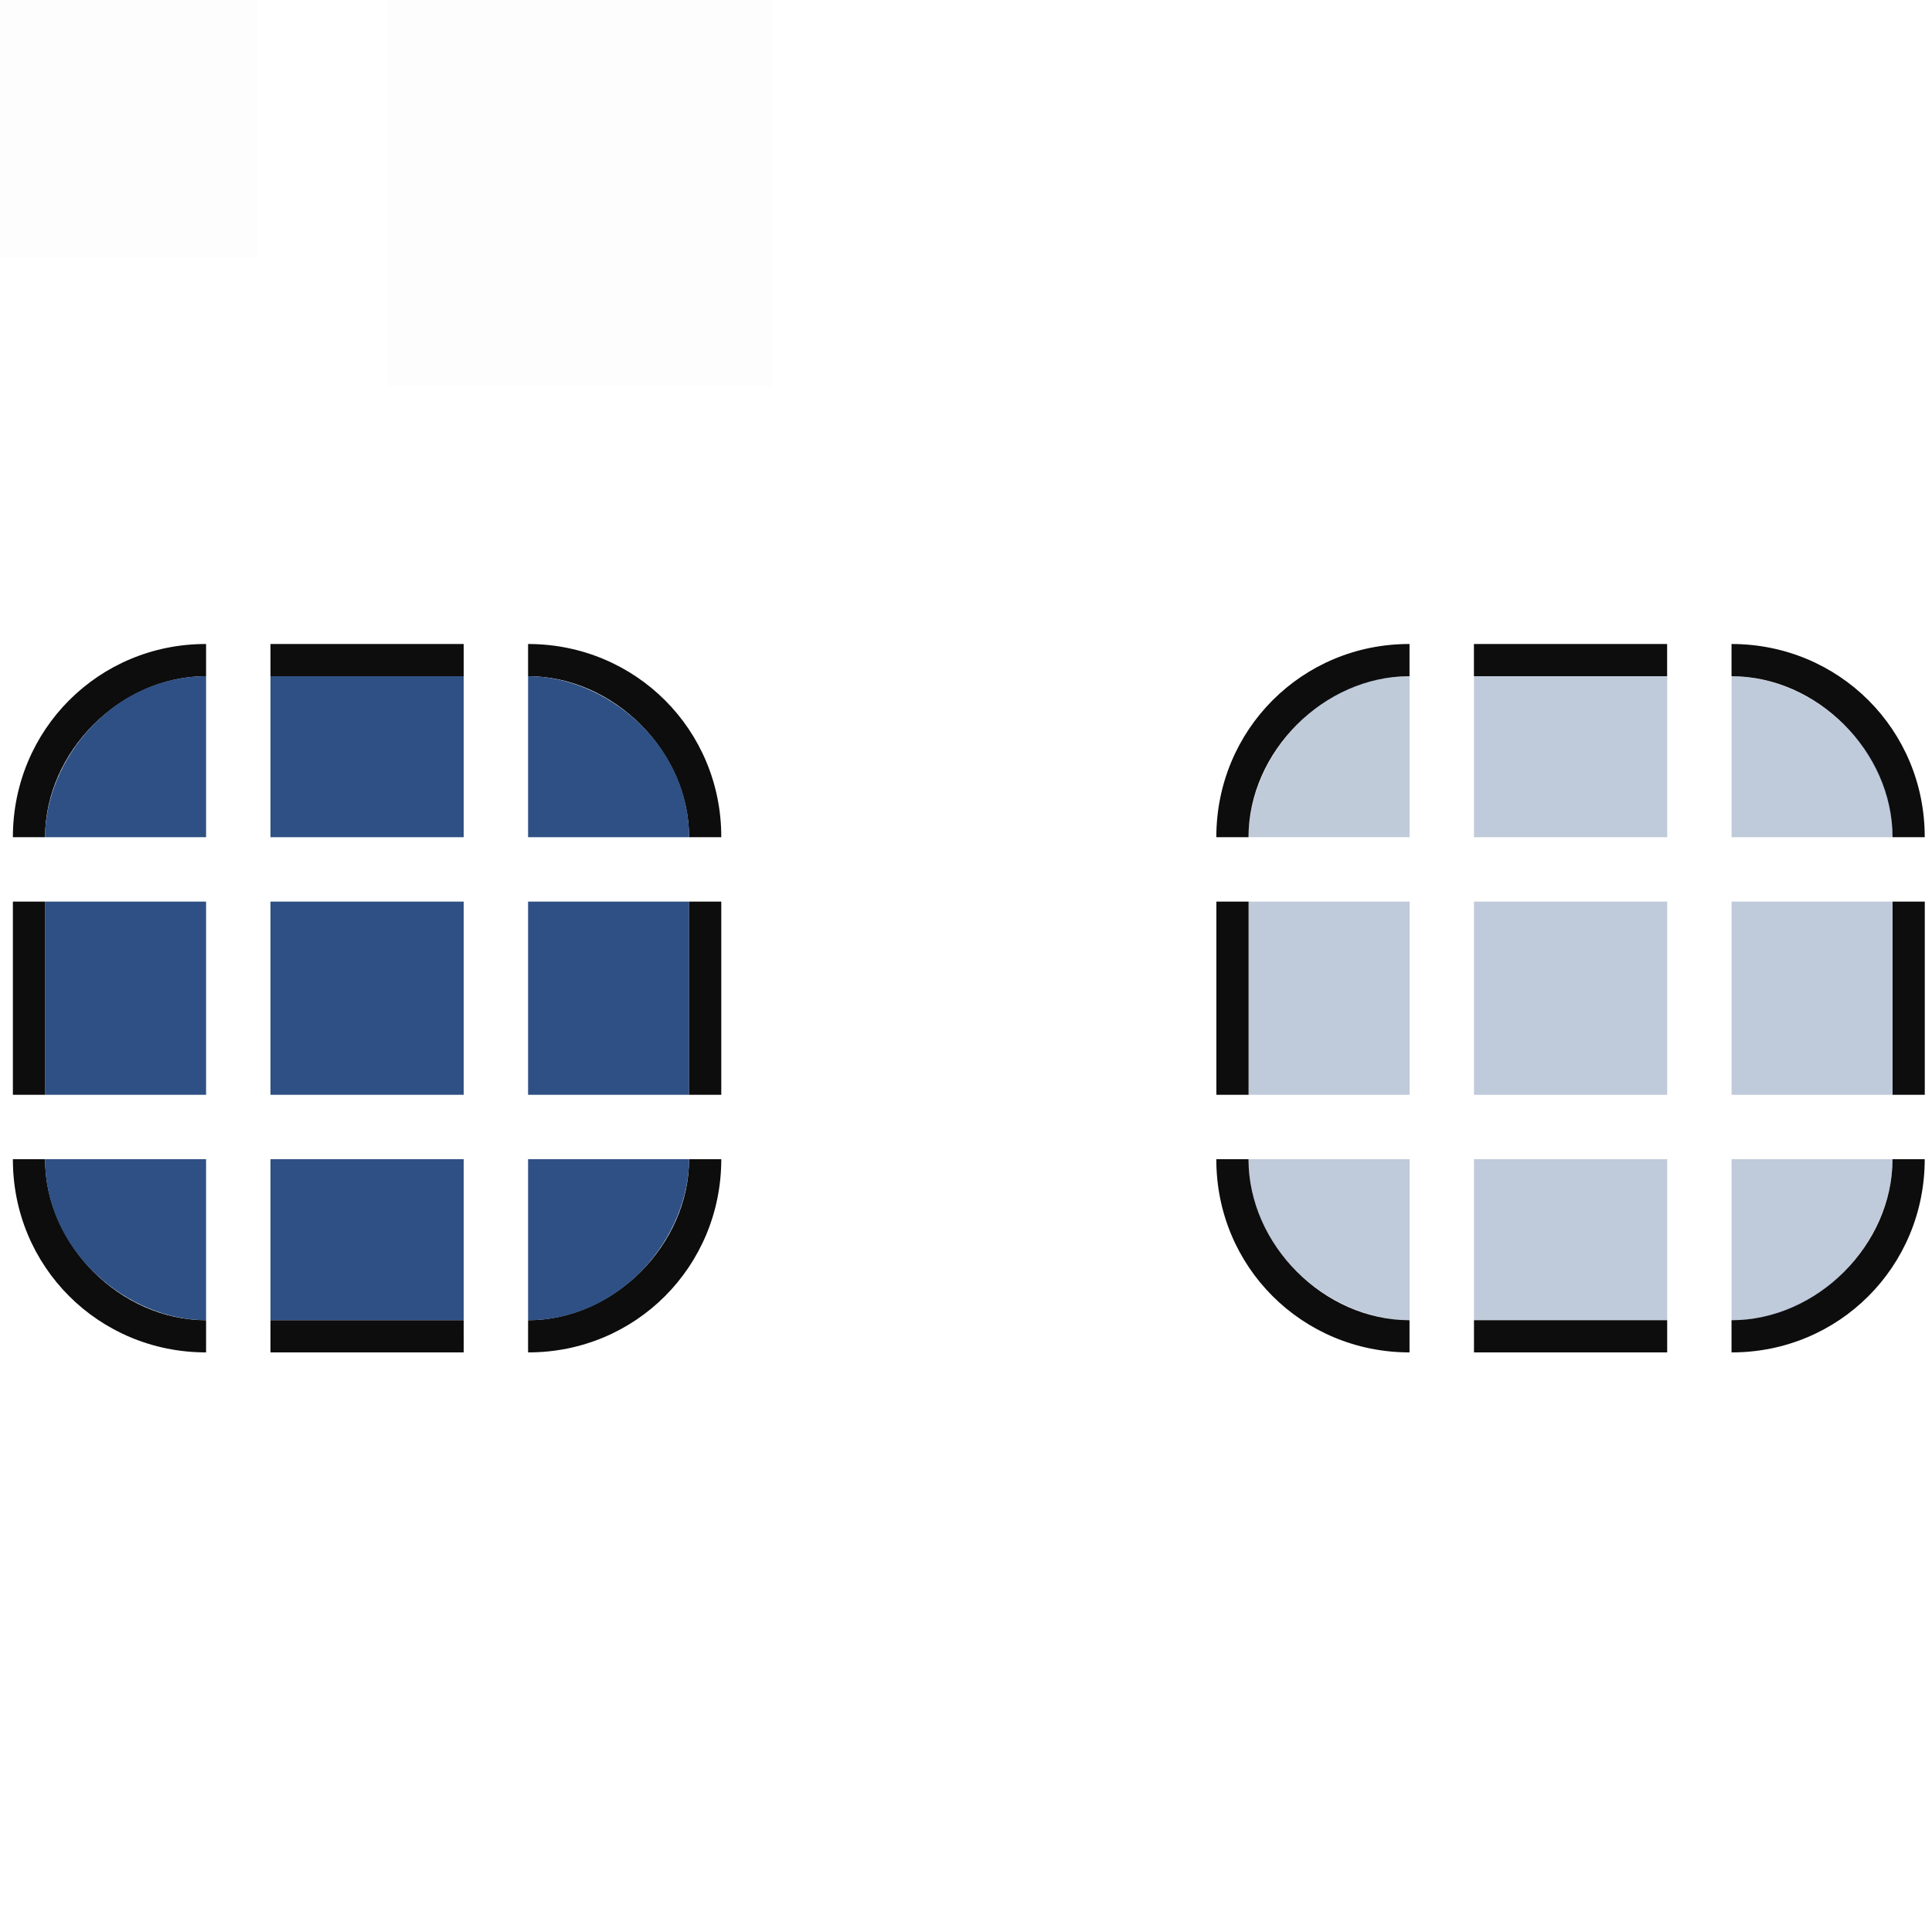 <?xml version="1.0" encoding="UTF-8" standalone="no"?>
<!-- Created with Inkscape (http://www.inkscape.org/) -->

<svg
   width="30"
   height="30"
   viewBox="0 0 30 30"
   id="svg2"
   version="1.1"
   inkscape:version="1.2.2 (b0a8486541, 2022-12-01)"
   sodipodi:docname="bar_meter_horizontal.svg"
   xmlns:inkscape="http://www.inkscape.org/namespaces/inkscape"
   xmlns:sodipodi="http://sodipodi.sourceforge.net/DTD/sodipodi-0.dtd"
   xmlns="http://www.w3.org/2000/svg"
   xmlns:svg="http://www.w3.org/2000/svg"
   xmlns:rdf="http://www.w3.org/1999/02/22-rdf-syntax-ns#"
   xmlns:cc="http://creativecommons.org/ns#"
   xmlns:dc="http://purl.org/dc/elements/1.1/">
  <style
     type="text/css"
     id="current-color-scheme">.ColorScheme-Highlight { color:#565d8a; }
</style>
  <defs
     id="defs4">
    <style
       type="text/css"
       id="style3" />
  </defs>
  <sodipodi:namedview
     id="base"
     pagecolor="#282d38"
     bordercolor="#5e81ac"
     borderopacity="1"
     inkscape:pageopacity="1"
     inkscape:pageshadow="2"
     inkscape:zoom="11.313709"
     inkscape:cx="-3.844893"
     inkscape:cy="13.87697"
     inkscape:document-units="px"
     inkscape:current-layer="layer1"
     showgrid="true"
     inkscape:showpageshadow="false"
     borderlayer="true"
     units="px"
     inkscape:window-width="1920"
     inkscape:window-height="994"
     inkscape:window-x="0"
     inkscape:window-y="0"
     inkscape:window-maximized="1"
     showguides="true"
     fit-margin-top="0"
     fit-margin-left="0"
     fit-margin-right="0"
     fit-margin-bottom="0"
     inkscape:pagecheckerboard="true"
     inkscape:lockguides="false"
     inkscape:deskcolor="#282d38">
    <inkscape:grid
       type="xygrid"
       id="grid2464" />
  </sodipodi:namedview>
  <g
     inkscape:label="Layer 1"
     inkscape:groupmode="layer"
     id="layer1"
     transform="translate(0,-904.362)">
    <rect
       style="opacity:0.01;fill:#005f99;fill-opacity:1;stroke:none"
       id="hint-tile-center"
       width="4"
       height="4"
       x="0"
       y="904.362" />
    <rect
       style="opacity:0.01;fill:#005f99;fill-opacity:1;stroke:none;stroke-width:1"
       id="hint-bar-size"
       width="6"
       height="6"
       x="6"
       y="904.362" />
    <g
       id="g2494" />
    <g
       id="bar-active-center"
       transform="translate(-0.3,-25.125)">
      <rect
         style="color:#5c5c88;display:inline;overflow:visible;visibility:visible;fill:#2e5084;fill-opacity:1;fill-rule:nonzero;stroke:none;stroke-width:0.7;marker:none;enable-background:accumulate;stop-color:#5c5c88"
         id="selected+hover-center-8"
         width="3"
         height="3"
         x="4.5"
         y="943.487"
         inkscape:label="#selected+hover-center"
         class="ColorScheme-Highlight" />
    </g>
    <g
       id="bar-active-top"
       transform="translate(-0.3,-25.125)">
      <rect
         y="939.987"
         x="4.5"
         height="2.5"
         width="3"
         id="rect4846-6-6-4-8-8-1"
         style="color:#5c5c88;display:inline;overflow:visible;visibility:visible;fill:#2e5084;fill-opacity:1;fill-rule:nonzero;stroke:none;stroke-width:0.334;marker:none;enable-background:accumulate;stop-color:#5c5c88"
         class="ColorScheme-Highlight" />
      <path
         id="rect3311-3-4-5-7-7"
         d="m 4.5,939.487 v 0.5 h 3 l 1.08e-4,-0.5 z"
         style="color:#5c5c88;fill:#0d0d0d;fill-opacity:1;stroke:none;stroke-width:0.5;stop-color:#5c5c88"
         inkscape:connector-curvature="0"
         sodipodi:nodetypes="ccccc"
         class="ColorScheme-Highlight" />
    </g>
    <g
       id="bar-active-left"
       transform="translate(-0.3,-25.125)">
      <rect
         transform="rotate(-90)"
         y="1"
         x="-946.487"
         height="2.5"
         width="3"
         id="rect4846-4-6-1-7-5-7"
         style="color:#5c5c88;display:inline;overflow:visible;visibility:visible;fill:#2e5084;fill-opacity:1;fill-rule:nonzero;stroke:none;stroke-width:0.334;marker:none;enable-background:accumulate;stop-color:#5c5c88"
         class="ColorScheme-Highlight" />
      <path
         inkscape:connector-curvature="0"
         style="color:#5c5c88;fill:#0d0d0d;fill-opacity:1;stroke:none;stroke-width:0.5;stop-color:#5c5c88"
         d="m 0.5,946.487 h 0.5 v -3 H 0.5 Z"
         id="path5280-4-6-2-3-2"
         sodipodi:nodetypes="ccccc"
         class="ColorScheme-Highlight" />
    </g>
    <g
       id="bar-active-bottom"
       transform="translate(-0.3,-25.125)">
      <rect
         transform="scale(-1)"
         y="-949.987"
         x="-7.5"
         height="2.5"
         width="3"
         id="rect4846-5-6-5-7-6"
         style="color:#5c5c88;display:inline;overflow:visible;visibility:visible;fill:#2e5084;fill-opacity:1;fill-rule:nonzero;stroke:none;stroke-width:0.334;marker:none;enable-background:accumulate;stop-color:#5c5c88"
         class="ColorScheme-Highlight" />
      <path
         inkscape:connector-curvature="0"
         style="color:#5c5c88;fill:#0d0d0d;fill-opacity:1;stroke:none;stroke-width:0.5;stop-color:#5c5c88"
         d="m 4.5,950.487 -1.09e-4,-0.5 h 3 l 1.08e-4,0.5 z"
         id="path5290-8-3-2-3-1"
         sodipodi:nodetypes="ccccc"
         class="ColorScheme-Highlight" />
    </g>
    <g
       id="bar-active-right"
       transform="translate(-0.3,-25.125)">
      <rect
         transform="rotate(90)"
         y="-11"
         x="943.487"
         height="2.5"
         width="3"
         id="rect4846-4-2-9-6-5-0-6"
         style="color:#5c5c88;display:inline;overflow:visible;visibility:visible;fill:#2e5084;fill-opacity:1;fill-rule:nonzero;stroke:none;stroke-width:0.334;marker:none;enable-background:accumulate;stop-color:#5c5c88"
         class="ColorScheme-Highlight" />
      <path
         inkscape:connector-curvature="0"
         style="color:#5c5c88;fill:#0d0d0d;fill-opacity:1;stroke:none;stroke-width:0.5;stop-color:#5c5c88"
         d="m 11.5,946.487 h -0.5 v -3 h 0.5 z"
         id="path5270-4-2-3-2-1"
         sodipodi:nodetypes="ccccc"
         class="ColorScheme-Highlight" />
    </g>
    <g
       id="bar-active-topleft"
       transform="translate(-0.3,-25.125)">
      <path
         style="color:#5c5c88;fill:#0d0d0d;fill-opacity:1;fill-rule:nonzero;stroke:none;stroke-width:0.5;stop-color:#5c5c88"
         d="m 3.5,939.487 v 0.5 c -1.329,0 -2.5,1.172 -2.5,2.5 h -0.5 c 0,-1.669 1.332,-3.003 3,-3 z"
         id="path3897-14-4"
         inkscape:connector-curvature="0"
         sodipodi:nodetypes="ccccc"
         class="ColorScheme-Highlight" />
      <path
         id="path1626-53"
         d="m 3.5,939.987 c -1.45,0 -2.5,1.3 -2.5,2.5 h 2.5 z"
         style="color:#5c5c88;fill:#2e5084;fill-opacity:1;fill-rule:evenodd;stop-color:#5c5c88"
         sodipodi:nodetypes="cccc"
         class="ColorScheme-Highlight" />
    </g>
    <g
       id="bar-active-topright"
       transform="translate(-0.3,-25.125)">
      <path
         style="color:#5c5c88;fill:#0d0d0d;fill-opacity:1;fill-rule:nonzero;stroke:none;stroke-width:0.5;stop-color:#5c5c88"
         d="m 11.5,942.487 h -0.5 c 0,-1.329 -1.172,-2.5 -2.5,-2.5 v -0.5 c 1.669,0 3.003,1.332 3,3 z"
         id="path3897-3-5-9"
         inkscape:connector-curvature="0"
         sodipodi:nodetypes="ccccc"
         class="ColorScheme-Highlight" />
      <path
         id="path1626-53-0"
         d="m 11,942.487 c 0,-1.45 -1.3,-2.5 -2.5,-2.5 v 2.5 z"
         style="color:#5c5c88;fill:#2e5084;fill-opacity:1;fill-rule:evenodd;stop-color:#5c5c88"
         sodipodi:nodetypes="cccc"
         class="ColorScheme-Highlight" />
    </g>
    <g
       id="bar-active-bottomright"
       transform="translate(-0.3,-25.125)">
      <path
         style="color:#5c5c88;fill:#0d0d0d;fill-opacity:1;fill-rule:nonzero;stroke:none;stroke-width:0.5;stop-color:#5c5c88"
         d="m 8.5,950.487 v -0.5 c 1.329,0 2.5,-1.172 2.5,-2.5 h 0.5 c 0,1.669 -1.332,3.003 -3,3 z"
         id="path3897-1-3-5"
         inkscape:connector-curvature="0"
         sodipodi:nodetypes="ccccc"
         class="ColorScheme-Highlight" />
      <path
         id="path1626-53-0-6"
         d="m 8.5,949.987 c 1.45,0 2.5,-1.3 2.5,-2.5 h -2.5 z"
         style="color:#5c5c88;fill:#2e5084;fill-opacity:1;fill-rule:evenodd;stop-color:#5c5c88"
         sodipodi:nodetypes="cccc"
         class="ColorScheme-Highlight" />
    </g>
    <g
       id="bar-active-bottomleft"
       transform="translate(-0.3,-25.125)">
      <path
         style="color:#5c5c88;fill:#0d0d0d;fill-opacity:1;fill-rule:nonzero;stroke:none;stroke-width:0.5;stop-color:#5c5c88"
         d="m 0.5,947.487 h 0.5 c 0,1.329 1.172,2.5 2.5,2.5 v 0.5 c -1.669,0 -3.003,-1.332 -3,-3 z"
         id="path3897-6-5-7"
         inkscape:connector-curvature="0"
         sodipodi:nodetypes="ccccc"
         class="ColorScheme-Highlight" />
      <path
         id="path1626-53-0-6-1"
         d="m 1,947.487 c 0,1.45 1.3,2.5 2.5,2.5 v -2.5 z"
         style="color:#5c5c88;fill:#2e5084;fill-opacity:1;fill-rule:evenodd;stop-color:#5c5c88"
         sodipodi:nodetypes="cccc"
         class="ColorScheme-Highlight" />
    </g>
    <g
       id="bar-inactive-center"
       transform="translate(-0.3,-24.875)">
      <rect
         style="color:#5c5c88;display:inline;overflow:visible;visibility:visible;fill:#2e5084;fill-opacity:0.302;fill-rule:nonzero;stroke:none;stroke-width:0.7;marker:none;enable-background:accumulate;stop-color:#5c5c88"
         id="selected+hover-center-8-7"
         width="3"
         height="3"
         x="23.188"
         y="943.237"
         inkscape:label="#selected+hover-center"
         class="ColorScheme-Highlight" />
    </g>
    <g
       id="bar-inactive-top"
       transform="translate(-0.3,-24.875)">
      <rect
         y="939.737"
         x="23.188"
         height="2.5"
         width="3"
         id="rect4846-6-6-4-8-8-1-5"
         style="color:#5c5c88;display:inline;overflow:visible;visibility:visible;fill:#2e5084;fill-opacity:0.302;fill-rule:nonzero;stroke:none;stroke-width:0.334;marker:none;enable-background:accumulate;stop-color:#5c5c88"
         class="ColorScheme-Highlight" />
      <path
         id="rect3311-3-4-5-7-7-6"
         d="m 23.187,939.237 v 0.5 h 3 l 10e-5,-0.5 z"
         style="color:#5c5c88;fill:#0d0d0d;fill-opacity:1;stroke:none;stroke-width:0.5;stop-color:#5c5c88"
         inkscape:connector-curvature="0"
         sodipodi:nodetypes="ccccc"
         class="ColorScheme-Highlight" />
    </g>
    <g
       id="bar-inactive-left"
       transform="translate(-0.3,-24.875)">
      <rect
         transform="rotate(-90)"
         y="19.688"
         x="-946.237"
         height="2.5"
         width="3"
         id="rect4846-4-6-1-7-5-7-5"
         style="color:#5c5c88;display:inline;overflow:visible;visibility:visible;fill:#2e5084;fill-opacity:0.302;fill-rule:nonzero;stroke:none;stroke-width:0.334;marker:none;enable-background:accumulate;stop-color:#5c5c88"
         class="ColorScheme-Highlight" />
      <path
         inkscape:connector-curvature="0"
         style="color:#5c5c88;fill:#0d0d0d;fill-opacity:1;stroke:none;stroke-width:0.5;stop-color:#5c5c88"
         d="m 19.188,946.237 h 0.5 v -3 h -0.5 z"
         id="path5280-4-6-2-3-2-2"
         sodipodi:nodetypes="ccccc"
         class="ColorScheme-Highlight" />
    </g>
    <g
       id="bar-inactive-bottom"
       transform="translate(-0.3,-24.875)">
      <rect
         transform="scale(-1)"
         y="-949.737"
         x="-26.188"
         height="2.5"
         width="3"
         id="rect4846-5-6-5-7-6-4"
         style="color:#5c5c88;display:inline;overflow:visible;visibility:visible;fill:#2e5084;fill-opacity:0.302;fill-rule:nonzero;stroke:none;stroke-width:0.334;marker:none;enable-background:accumulate;stop-color:#5c5c88"
         class="ColorScheme-Highlight" />
      <path
         inkscape:connector-curvature="0"
         style="color:#5c5c88;fill:#0d0d0d;fill-opacity:1;stroke:none;stroke-width:0.5;stop-color:#5c5c88"
         d="m 23.188,950.237 -1.1e-4,-0.5 h 3 l 10e-5,0.5 z"
         id="path5290-8-3-2-3-1-7"
         sodipodi:nodetypes="ccccc"
         class="ColorScheme-Highlight" />
    </g>
    <g
       id="bar-inactive-right"
       transform="translate(-0.3,-24.875)">
      <rect
         transform="rotate(90)"
         y="-29.688"
         x="943.237"
         height="2.5"
         width="3"
         id="rect4846-4-2-9-6-5-0-6-4"
         style="color:#5c5c88;display:inline;overflow:visible;visibility:visible;fill:#2e5084;fill-opacity:0.302;fill-rule:nonzero;stroke:none;stroke-width:0.334;marker:none;enable-background:accumulate;stop-color:#5c5c88"
         class="ColorScheme-Highlight" />
      <path
         inkscape:connector-curvature="0"
         style="color:#5c5c88;fill:#0d0d0d;fill-opacity:1;stroke:none;stroke-width:0.5;stop-color:#5c5c88"
         d="m 30.188,946.237 h -0.5 v -3 h 0.5 z"
         id="path5270-4-2-3-2-1-3"
         sodipodi:nodetypes="ccccc"
         class="ColorScheme-Highlight" />
    </g>
    <g
       id="bar-inactive-topleft"
       transform="translate(-0.3,-24.875)">
      <path
         style="color:#5c5c88;fill:#0d0d0d;fill-opacity:1;fill-rule:nonzero;stroke:none;stroke-width:0.5;stop-color:#5c5c88"
         d="m 22.187,939.237 v 0.5 c -1.329,0 -2.5,1.172 -2.5,2.5 h -0.5 c 0,-1.669 1.332,-3.003 3,-3 z"
         id="path3897-14-4-7"
         inkscape:connector-curvature="0"
         sodipodi:nodetypes="ccccc"
         class="ColorScheme-Highlight" />
      <path
         id="path1626-53-4"
         d="m 22.188,939.737 c -1.45,0 -2.5,1.3 -2.5,2.5 h 2.5 z"
         style="color:#5c5c88;fill:#2e5084;fill-opacity:0.3;fill-rule:evenodd;stop-color:#5c5c88"
         sodipodi:nodetypes="cccc"
         class="ColorScheme-Highlight" />
    </g>
    <g
       id="bar-inactive-topright"
       transform="translate(-0.3,-24.875)">
      <path
         style="color:#5c5c88;fill:#0d0d0d;fill-opacity:1;fill-rule:nonzero;stroke:none;stroke-width:0.5;stop-color:#5c5c88"
         d="m 30.187,942.237 h -0.5 c 0,-1.329 -1.172,-2.5 -2.5,-2.5 v -0.5 c 1.669,0 3.003,1.332 3,3 z"
         id="path3897-3-5-9-6"
         inkscape:connector-curvature="0"
         sodipodi:nodetypes="ccccc"
         class="ColorScheme-Highlight" />
      <path
         id="path1626-53-0-9"
         d="m 29.688,942.237 c 0,-1.45 -1.3,-2.5 -2.5,-2.5 v 2.5 z"
         style="color:#5c5c88;fill:#2e5084;fill-opacity:0.302;fill-rule:evenodd;stop-color:#5c5c88"
         sodipodi:nodetypes="cccc"
         class="ColorScheme-Highlight" />
    </g>
    <g
       id="bar-inactive-bottomright"
       transform="translate(-0.3,-24.875)">
      <path
         style="color:#5c5c88;fill:#0d0d0d;fill-opacity:1;fill-rule:nonzero;stroke:none;stroke-width:0.5;stop-color:#5c5c88"
         d="m 27.187,950.237 v -0.5 c 1.329,0 2.5,-1.172 2.5,-2.5 h 0.5 c 0,1.669 -1.332,3.003 -3,3 z"
         id="path3897-1-3-5-1"
         inkscape:connector-curvature="0"
         sodipodi:nodetypes="ccccc"
         class="ColorScheme-Highlight" />
      <path
         id="path1626-53-0-6-2"
         d="m 27.188,949.737 c 1.45,0 2.5,-1.3 2.5,-2.5 h -2.5 z"
         style="color:#5c5c88;fill:#2e5084;fill-opacity:0.302;fill-rule:evenodd;stop-color:#5c5c88"
         sodipodi:nodetypes="cccc"
         class="ColorScheme-Highlight" />
    </g>
    <g
       id="bar-inactive-bottomleft"
       transform="translate(-0.3,-24.875)">
      <path
         style="color:#5c5c88;fill:#0d0d0d;fill-opacity:1;fill-rule:nonzero;stroke:none;stroke-width:0.5;stop-color:#5c5c88"
         d="m 19.187,947.237 h 0.5 c 0,1.329 1.172,2.5 2.5,2.5 v 0.5 c -1.669,0 -3.003,-1.332 -3,-3 z"
         id="path3897-6-5-7-4"
         inkscape:connector-curvature="0"
         sodipodi:nodetypes="ccccc"
         class="ColorScheme-Highlight" />
      <path
         id="path1626-53-0-6-1-0"
         d="m 19.688,947.237 c 0,1.45 1.3,2.5 2.5,2.5 v -2.5 z"
         style="color:#5c5c88;fill:#2e5084;fill-opacity:0.302;fill-rule:evenodd;stop-color:#5c5c88"
         sodipodi:nodetypes="cccc"
         class="ColorScheme-Highlight" />
    </g>
  </g>
</svg>
